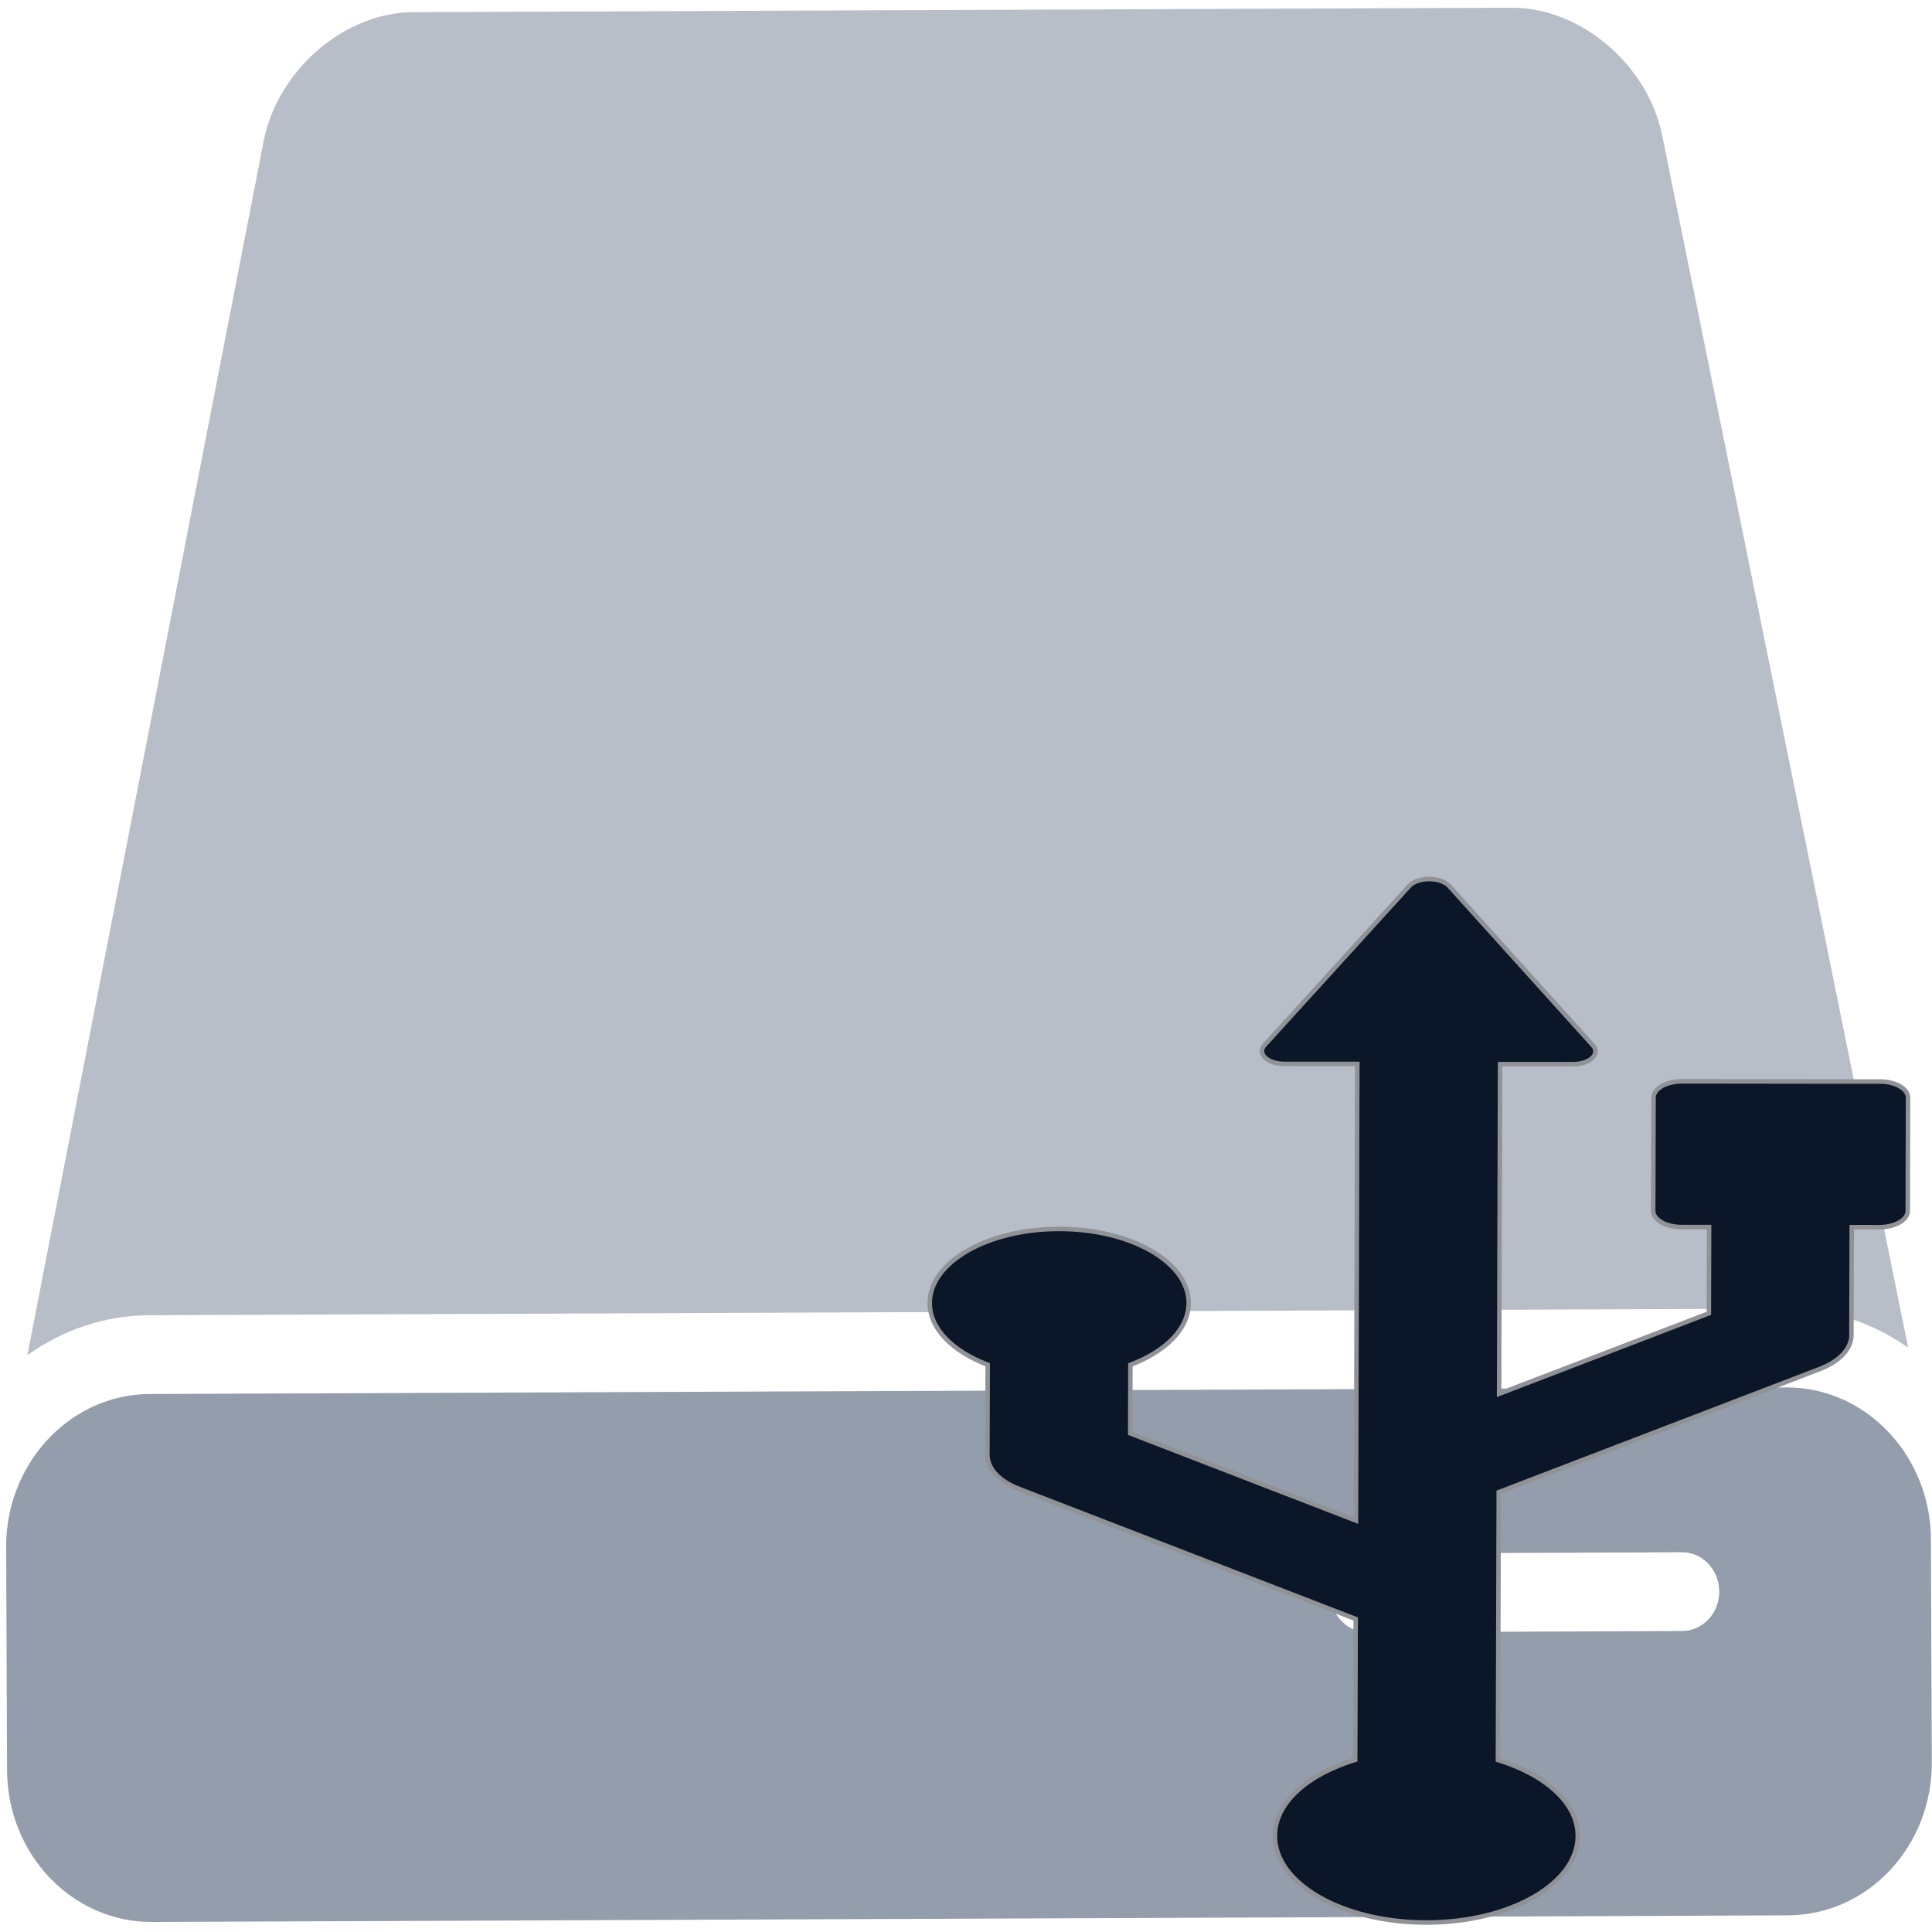 <?xml version="1.0" encoding="UTF-8" standalone="no"?>
<svg
   xmlns:dc="http://purl.org/dc/elements/1.1/"
   xmlns:cc="http://creativecommons.org/ns#"
   xmlns:rdf="http://www.w3.org/1999/02/22-rdf-syntax-ns#"
   xmlns:svg="http://www.w3.org/2000/svg"
   xmlns="http://www.w3.org/2000/svg"
   xmlns:sodipodi="http://sodipodi.sourceforge.net/DTD/sodipodi-0.dtd"
   xmlns:inkscape="http://www.inkscape.org/namespaces/inkscape"
   viewBox="0 0 48 48"
   id="svg2"
   version="1.1"
   inkscape:version="0.91 r13725"
   sodipodi:docname="quickusbformatter.svg">
  <sodipodi:namedview
     pagecolor="#ffffff"
     bordercolor="#666666"
     borderopacity="1"
     objecttolerance="10"
     gridtolerance="10"
     guidetolerance="10"
     inkscape:pageopacity="0"
     inkscape:pageshadow="2"
     inkscape:window-width="1280"
     inkscape:window-height="694"
     id="namedview54"
     showgrid="false"
     inkscape:zoom="4.9166667"
     inkscape:cx="-9.1525422"
     inkscape:cy="24"
     inkscape:window-x="0"
     inkscape:window-y="0"
     inkscape:window-maximized="1"
     inkscape:current-layer="svg2" />
  <defs
     id="defs4">
    <linearGradient
       gradientTransform="matrix(0.849,0,0,1.724,-357.977,-892.879)"
       gradientUnits="userSpaceOnUse"
       y2="543.09"
       x2="0"
       y1="544.15"
       id="3">
      <stop
         stop-color="#1e56e6"
         id="stop7" />
      <stop
         offset="1"
         stop-color="#1f9aed"
         id="stop9" />
    </linearGradient>
    <linearGradient
       gradientUnits="userSpaceOnUse"
       y2="6.259"
       x2="0"
       y1="9.824"
       id="2"
       gradientTransform="matrix(1,0,0,1.026,51.629,36.195)">
      <stop
         stop-color="#040404"
         id="stop12" />
      <stop
         offset="1"
         stop-color="#121212"
         stop-opacity=".908"
         id="stop14" />
    </linearGradient>
    <linearGradient
       gradientUnits="userSpaceOnUse"
       y2="-34.576"
       x2="-28.18"
       y1="2.947"
       x1="-28.387"
       id="0"
       gradientTransform="matrix(1,0,0,1.026,51.629,36.195)">
      <stop
         stop-color="#b6b9bf"
         id="stop17" />
      <stop
         offset="1"
         stop-color="#dddfe2"
         id="stop19" />
    </linearGradient>
    <linearGradient
       gradientTransform="matrix(0.417,0,0,0.421,-3.71,-1.421)"
       x2="122.72"
       x1="10.09"
       gradientUnits="userSpaceOnUse"
       id="1">
      <stop
         stop-color="#1a1a1a"
         id="stop22" />
      <stop
         offset=".111"
         stop-color="#2c2c2e"
         id="stop24" />
      <stop
         offset=".29"
         stop-color="#2b2b2d"
         id="stop26" />
      <stop
         offset=".512"
         stop-color="#2a2b2d"
         id="stop28" />
      <stop
         offset=".752"
         stop-color="#2b2b2d"
         id="stop30" />
      <stop
         offset=".897"
         stop-color="#323232"
         id="stop32" />
      <stop
         offset="1"
         stop-color="#171717"
         id="stop34" />
    </linearGradient>
  </defs>
  <g
     id="g4249"
     transform="matrix(0.101,0,0,0.102,0.097,-0.19)">
    <g
       transform="matrix(1,-0.004,0.004,1,-0.954,0.958)"
       id="g4223">
      <path
         d="m 437.959,321.406 c 11.139,0 21.5,3.558 30.099,9.633 L 408.742,35.569 C 405.272,18.281 388.761,4.274 371.857,4.274 l -270.271,0 c -16.897,0 -33.416,14.014 -36.885,31.295 L 5.392,331.039 c 8.599,-6.082 18.959,-9.633 30.098,-9.633 l 402.469,0 0,0 z"
         id="path7"
         inkscape:connector-curvature="0"
         style="fill:#b7bec8" />
      <path
         d="m 35.496,469.188 402.47,0 c 19.602,0 35.496,-16.612 35.496,-37.097 l 0,-54.405 c 0,-7.285 -2.038,-14.053 -5.509,-19.784 -6.291,-10.393 -17.356,-17.308 -29.987,-17.308 l -402.47,0 c -12.631,0 -23.696,6.92 -29.988,17.308 C 2.038,363.633 0,370.407 0,377.686 l 0,54.405 c 0,20.491 15.894,37.097 35.496,37.097 z m 376.674,-69.36 -77.314,0 c -5.073,0 -9.18,-4.29 -9.18,-9.594 0,-5.301 4.106,-9.594 9.18,-9.594 l 77.314,0 c 5.073,0 9.18,4.292 9.18,9.594 0,5.303 -4.113,9.594 -9.18,9.594 z"
         id="path9"
         inkscape:connector-curvature="0"
         style="fill:#939dac" />
    </g>
    <path
       d="m 461.455,265.306 -48.666,-0.057 c -1.854,8.2e-4 -3.63,0.413 -4.941,1.154 -1.312,0.741 -2.05,1.743 -2.057,2.794 l -0.081,27.583 c -0.016,2.185 3.106,3.96 6.963,3.959 l 6.784,0.003 -0.065,21.016 -51.589,19.6 0.237,-80.298 17.942,0.012 c 1.925,8.1e-4 3.714,-0.567 4.711,-1.495 1.005,-0.934 1.08,-2.092 0.2,-3.062 l -35.39,-38.855 c -0.947,-1.032 -2.836,-1.685 -4.894,-1.689 -2.061,0.003 -3.947,0.647 -4.898,1.683 l -35.623,38.787 c -0.885,0.966 -0.823,2.129 0.172,3.062 1,0.935 2.788,1.502 4.711,1.504 l 17.958,0.012 -0.337,111.22 -55.532,-21.25 0.049,-16.69 c 8.617,-3.221 14.316,-8.74 14.335,-15.024 0.033,-9.97 -14.196,-18.063 -31.81,-18.075 -17.578,-0.023 -31.846,8.051 -31.884,18.022 -0.033,6.288 5.65,11.818 14.251,15.053 l -0.065,21.973 c -0.013,3.314 2.881,6.408 7.733,8.259 l 82.853,31.699 -0.114,34.299 c -11.684,3.55 -19.731,10.454 -19.755,18.495 -0.033,11.656 16.606,21.121 37.174,21.144 20.592,0.023 37.291,-9.413 37.326,-21.072 0.033,-8.04 -7.979,-14.948 -19.641,-18.525 l 0.2,-65.221 78.978,-30.004 c 0.947,-0.361 1.825,-0.77 2.619,-1.218 3.262,-1.843 5.154,-4.365 5.16,-7.03 l 0.081,-26.306 6.789,0.007 c 1.854,-8.2e-4 3.625,-0.416 4.937,-1.157 1.311,-0.741 2.046,-1.745 2.052,-2.796 l 0.065,-27.577 c 0.012,-2.187 -3.103,-3.958 -6.961,-3.959 z"
       id="path72"
       inkscape:connector-curvature="0"
       style="fill:#0b1728;stroke:#909296;stroke-width:1.103" />
  </g>
</svg>

